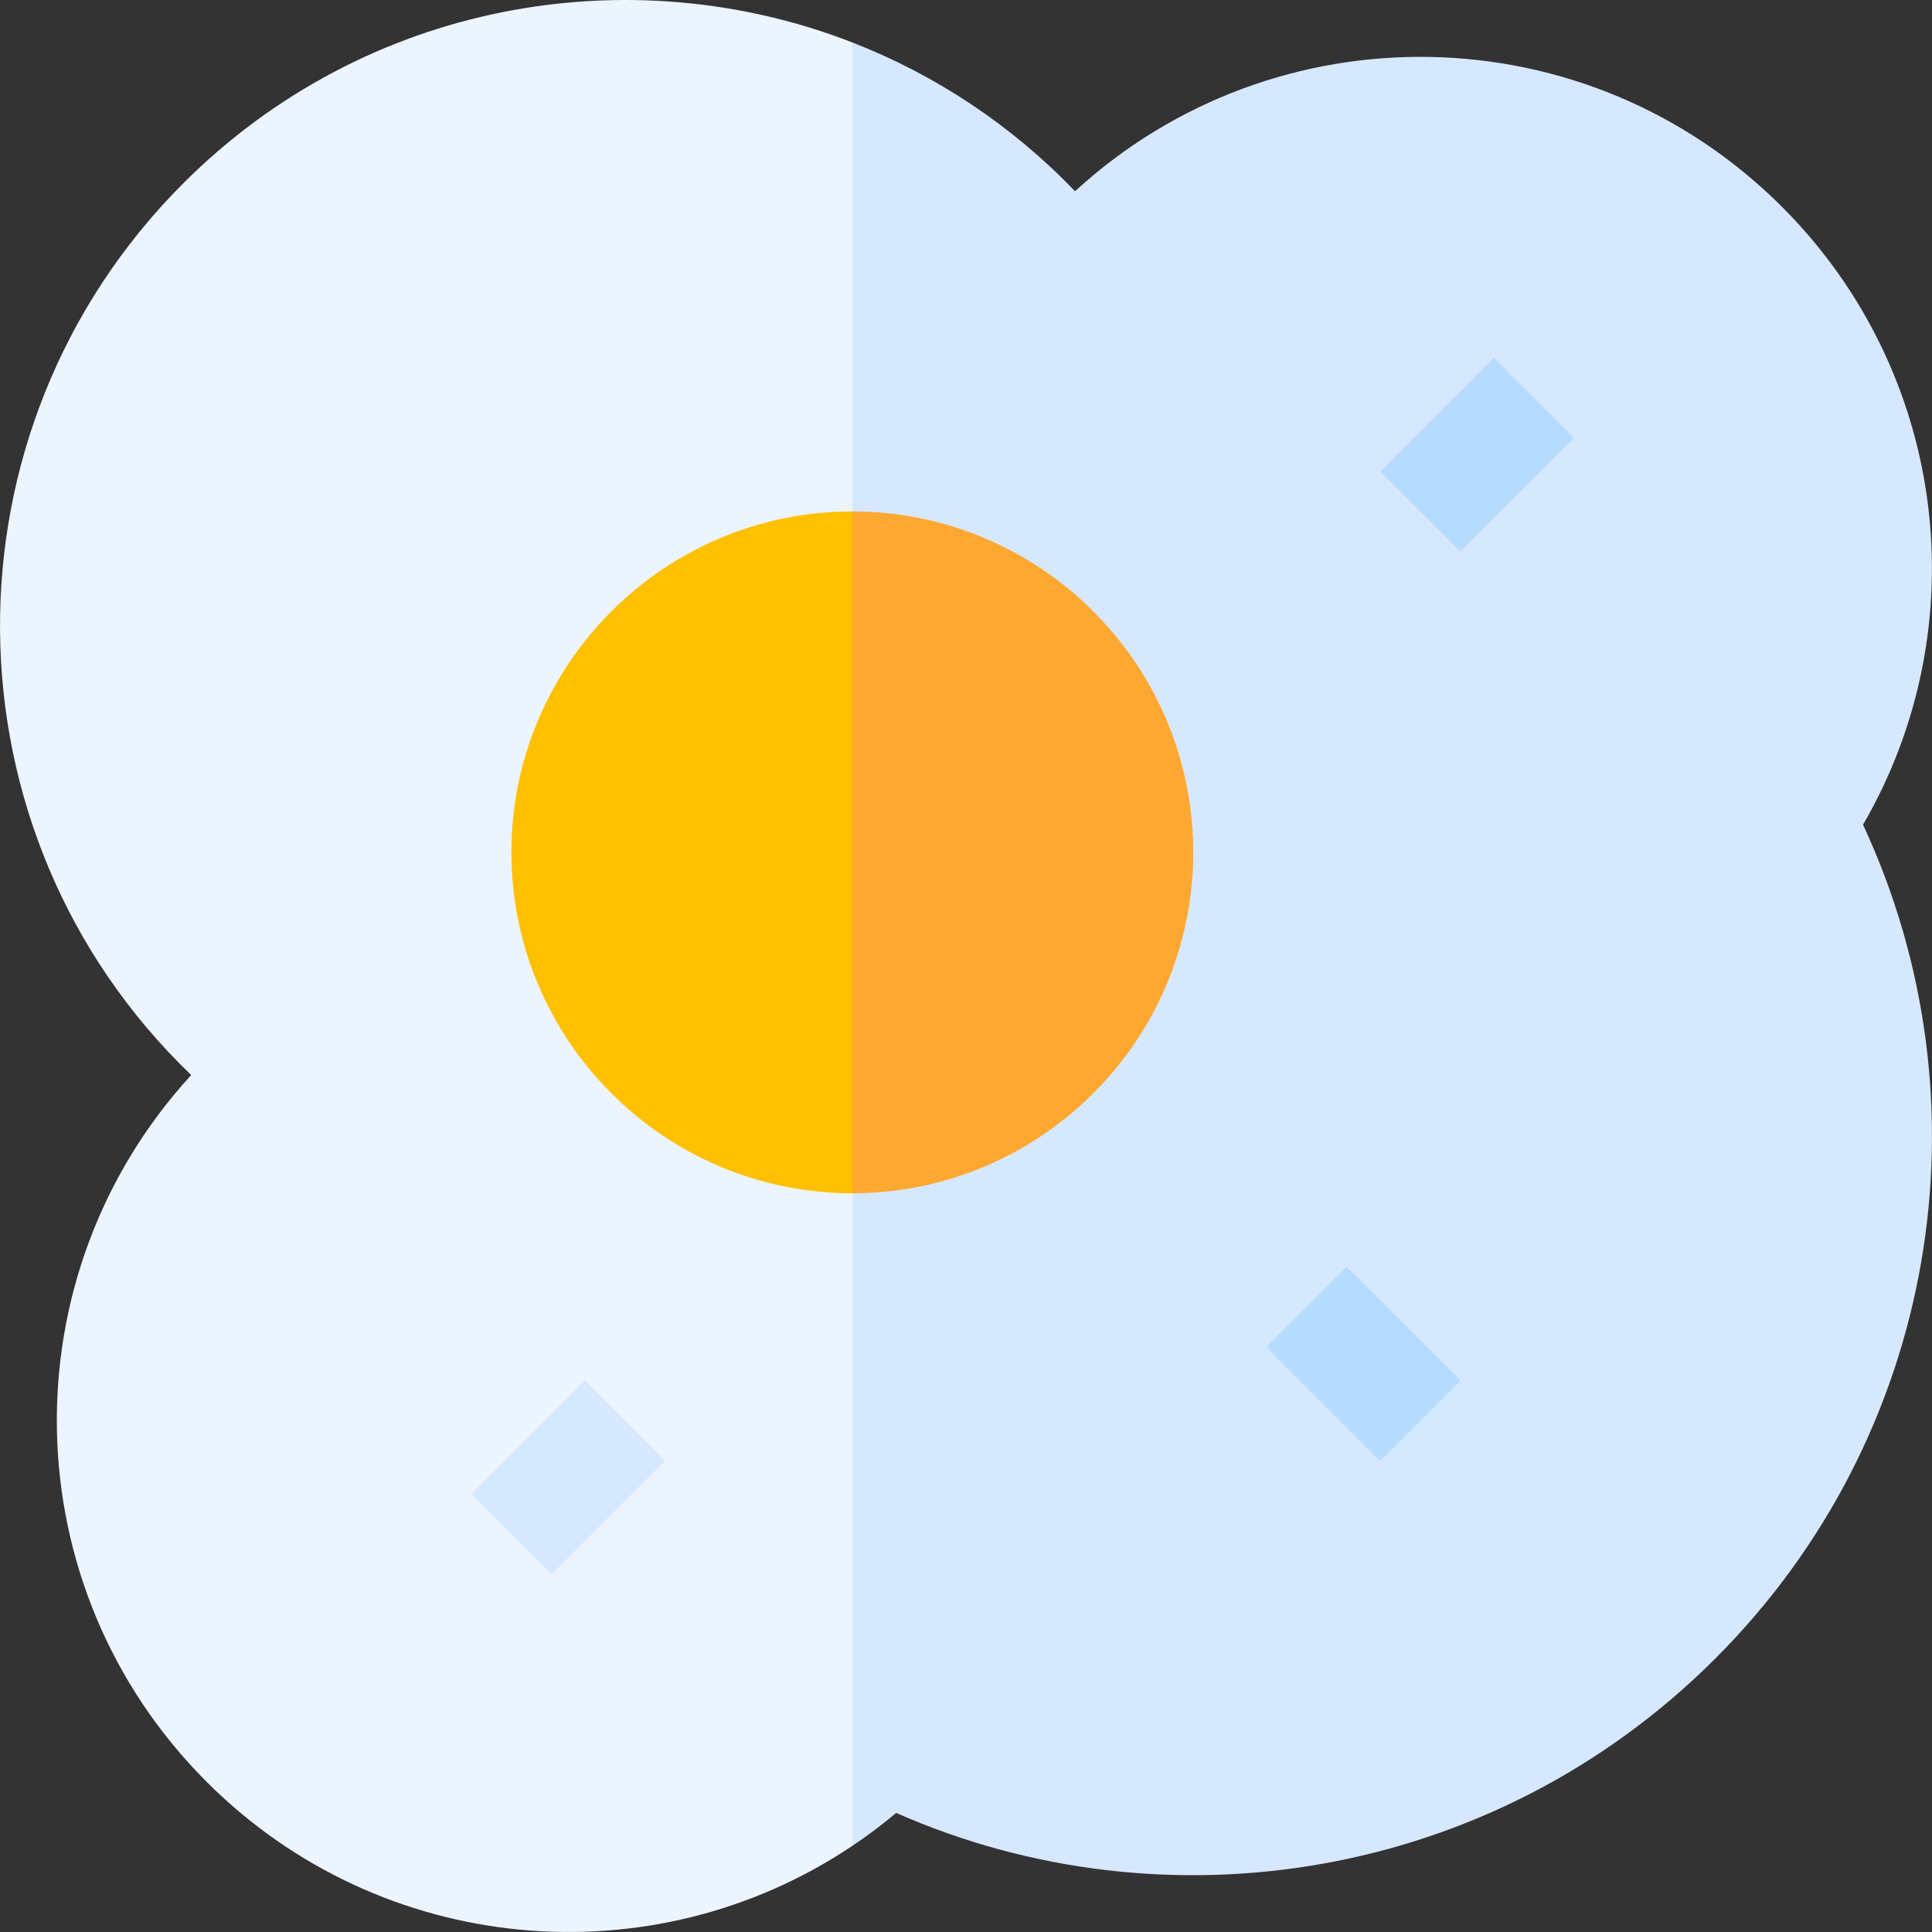 <svg id="Capa_1" enable-background="new 0 0 510.025 510.025" height="512" viewBox="0 0 510.025 510.025" width="512" xmlns="http://www.w3.org/2000/svg"><rect x="0" y="0" width="510.025" height="510.025" fill="#333333" stroke="none"/><g><path d="m48.386 48.389c-65.16 65.161-64.538 171.384 2.089 235.414-48.471 52.84-47.424 135.081 4.114 186.619 45.96 45.96 117.477 52.365 170.415 16.862l10-238.038-10-238.039c-58.879-22.91-128.654-10.781-176.618 37.182z" fill="#ecf5ff"/><path d="m470.419 54.593c-51.516-51.516-133.758-52.605-186.619-4.114-16.607-17.28-36.614-30.639-58.796-39.271v476.077c4.01-2.689 7.874-5.59 11.579-8.695 71.221 31.41 157.682 17.8 216.243-40.761 58.789-58.79 73.112-146.773 38.994-220.116 30.17-51.93 22.661-119.058-21.401-163.12z" fill="#d6e8fe"/><path d="m368.791 105.008h42.426v29.999h-42.426z" fill="#b5dbff" transform="matrix(.707 -.707 .707 .707 29.371 310.924)"/><path d="m145.61 415.614c-7.419-7.419-13.794-13.794-21.213-21.213 10.498-10.499 19.501-19.501 30-30l21.213 21.213c-10.498 10.499-19.501 19.501-30 30z" fill="#d6e8fe"/><path d="m345.004 338.794h29.999v42.426h-29.999z" fill="#b5dbff" transform="matrix(.707 -.707 .707 .707 -149.121 360.005)"/><path d="m135.004 225.008c0 49.625 40.373 90 90 90l10-90-10-90c-49.625 0-90 40.372-90 90z" fill="#ffc000"/><path d="m225.004 135.008v180c24.813 0 47.313-10.094 63.609-26.391 35.181-35.18 35.202-92.017 0-127.219-16.296-16.297-38.796-26.39-63.609-26.39z" fill="#fea832"/></g></svg>